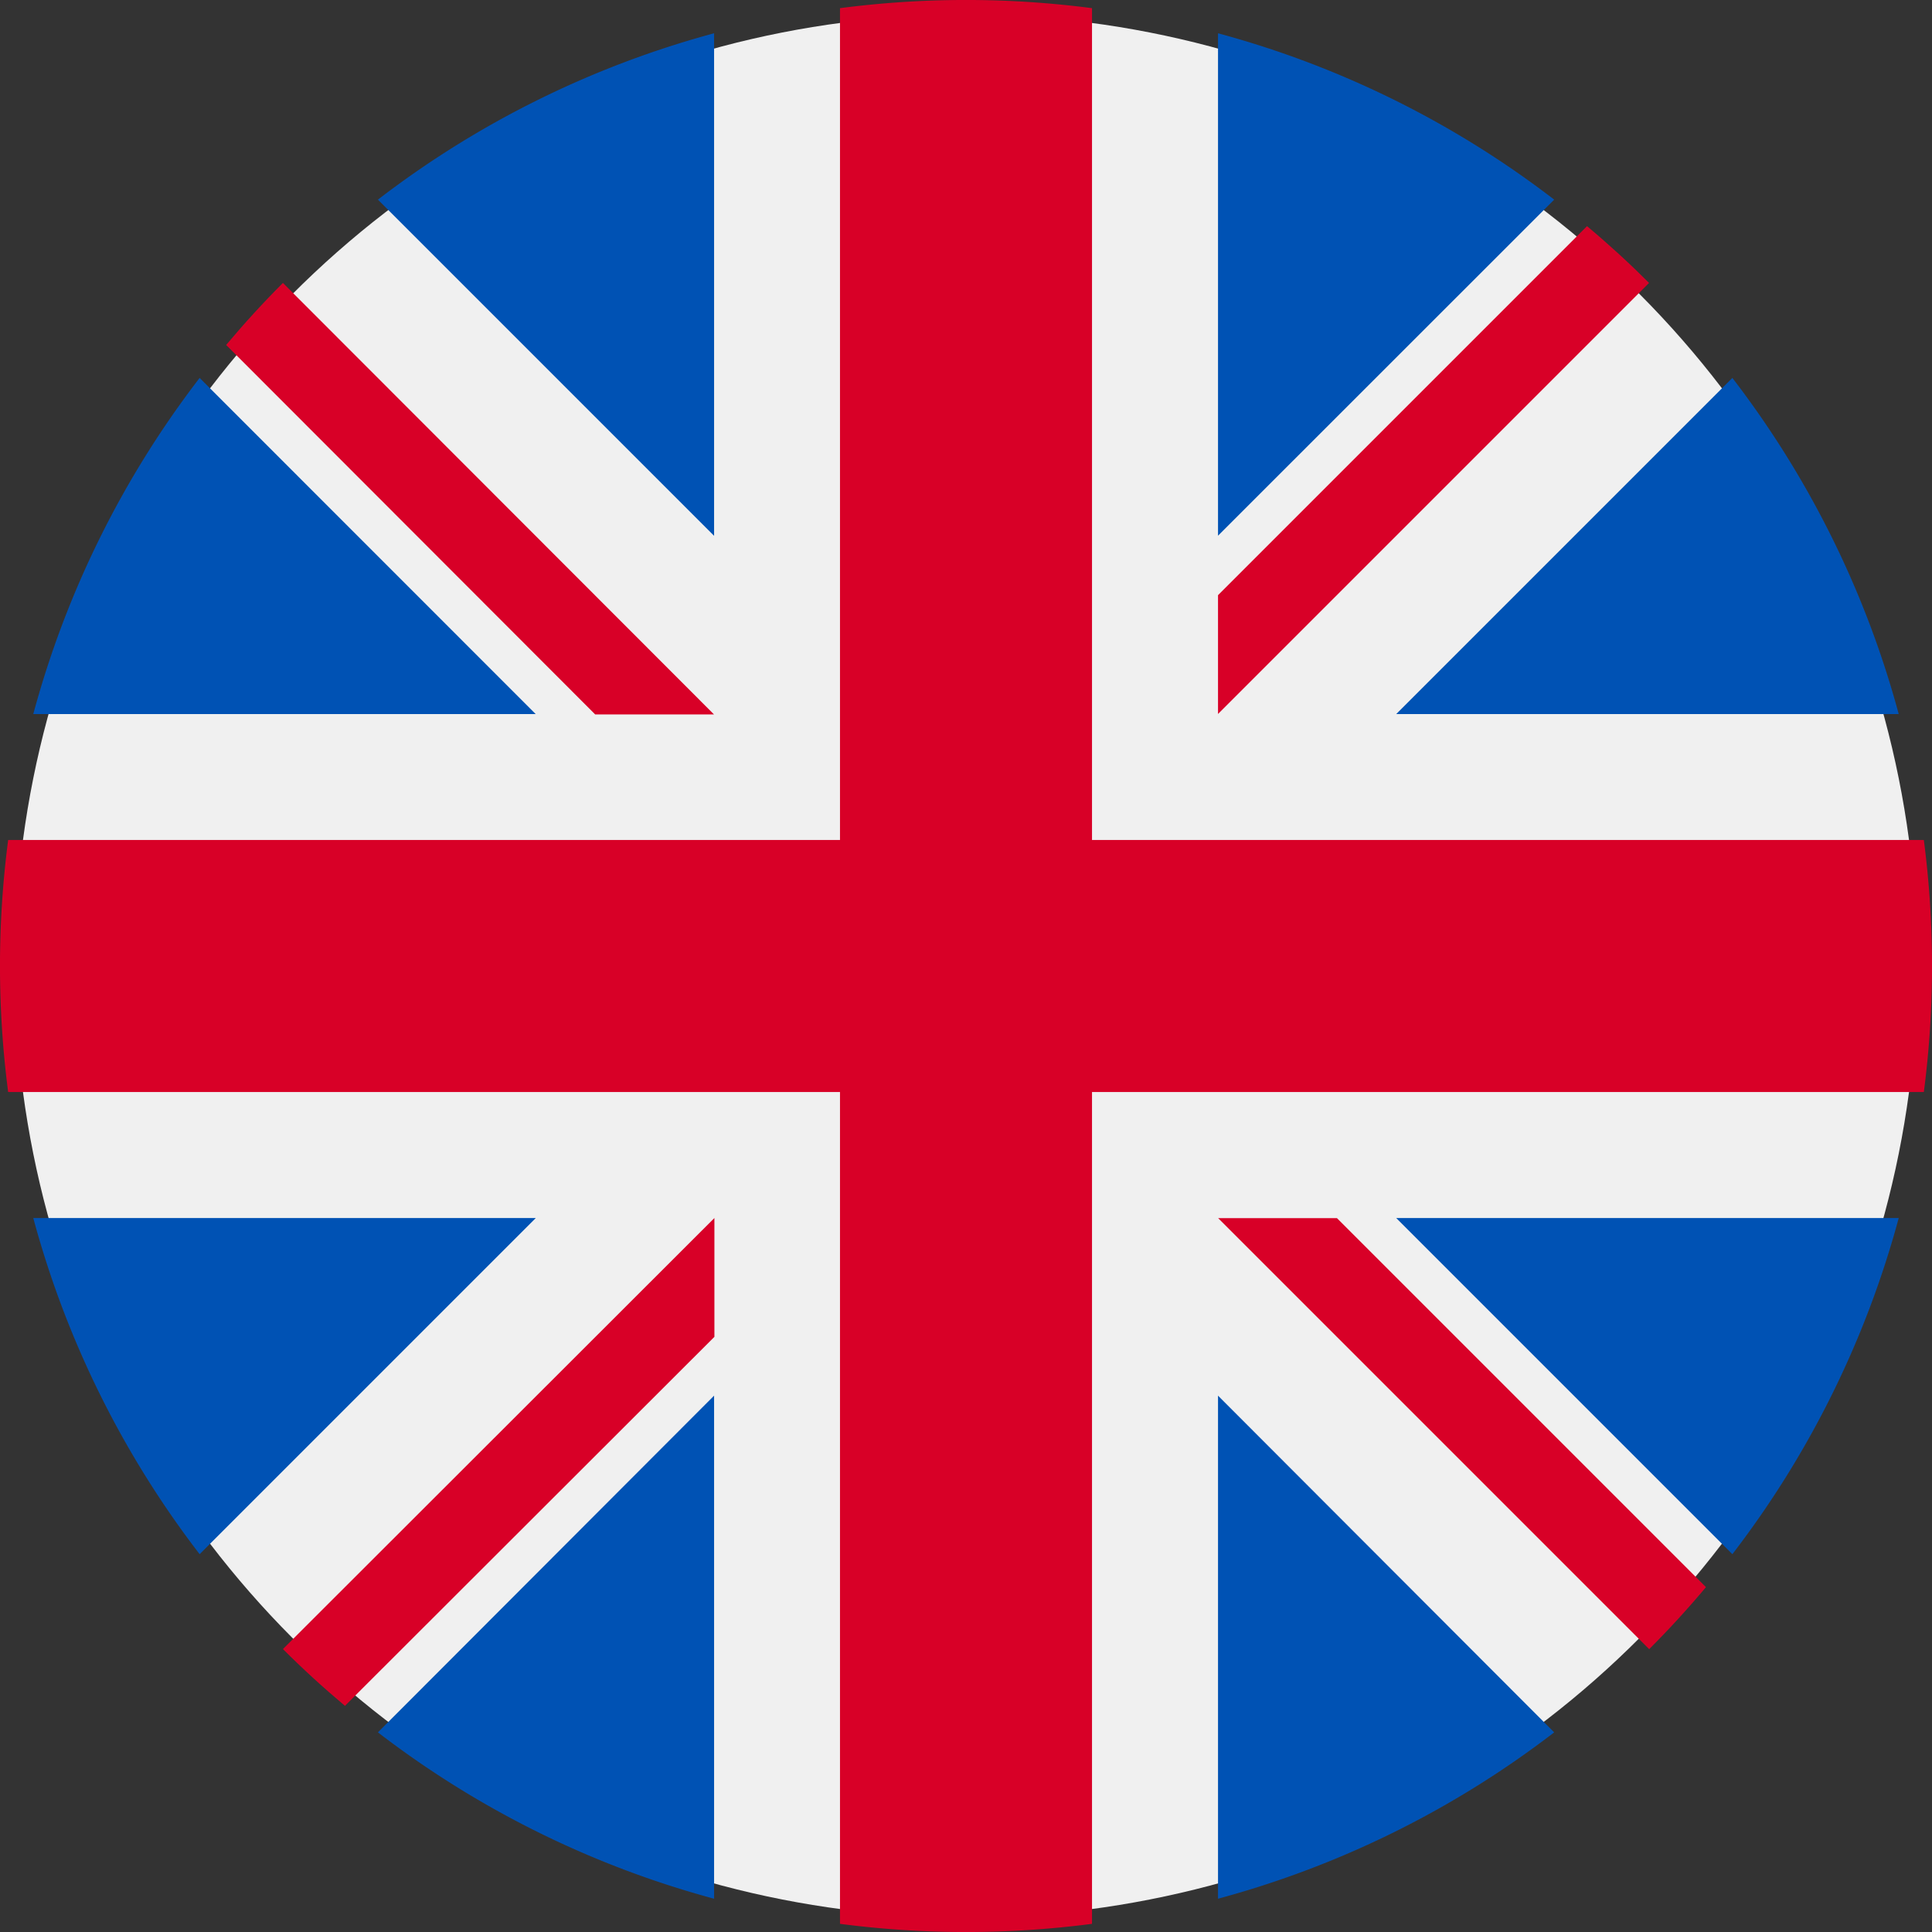<svg xmlns="http://www.w3.org/2000/svg" width="18" height="18" viewBox="0 0 18 18"><rect x="0" y="0" width="18" height="18" fill="#333333" stroke="none"/><defs><style>.c{fill:#d80027}</style></defs><circle cx="8.864" cy="8.864" transform="translate(.136 .136)" fill="#f0f0f0" r="8.864"/><path d="M1.86 3.521A8.967 8.967 0 00.31 6.653h4.681zm15.83 3.132a8.969 8.969 0 00-1.55-3.132l-3.132 3.132zM.31 11.348a8.968 8.968 0 001.55 3.132l3.132-3.132zM14.48 1.86A8.968 8.968 0 0011.348.31v4.681zM3.521 16.14a8.969 8.969 0 003.132 1.55v-4.687zM6.653.31a8.968 8.968 0 00-3.132 1.55l3.132 3.132zm4.695 17.38a8.97 8.97 0 003.132-1.55l-3.132-3.137zm1.66-6.342l3.132 3.132a8.968 8.968 0 001.55-3.132z" fill="#0052b4"/><path class="c" d="M17.924 7.826h-7.75V.076a9.083 9.083 0 00-2.348 0v7.75H.076a9.083 9.083 0 000 2.348h7.75v7.75a9.083 9.083 0 002.348 0v-7.75h7.75a9.083 9.083 0 000-2.348z"/><path class="c" d="M11.348 11.348l4.017 4.017q.277-.277.529-.578l-3.438-3.438h-1.107zm-4.692 0l-4.02 4.016q.277.277.578.529l3.442-3.438zm-.004-4.692l-4.016-4.02q-.277.277-.529.578l3.438 3.442h1.107zm4.696-.004l4.016-4.016q-.277-.277-.578-.529l-3.438 3.438z"/></svg>
